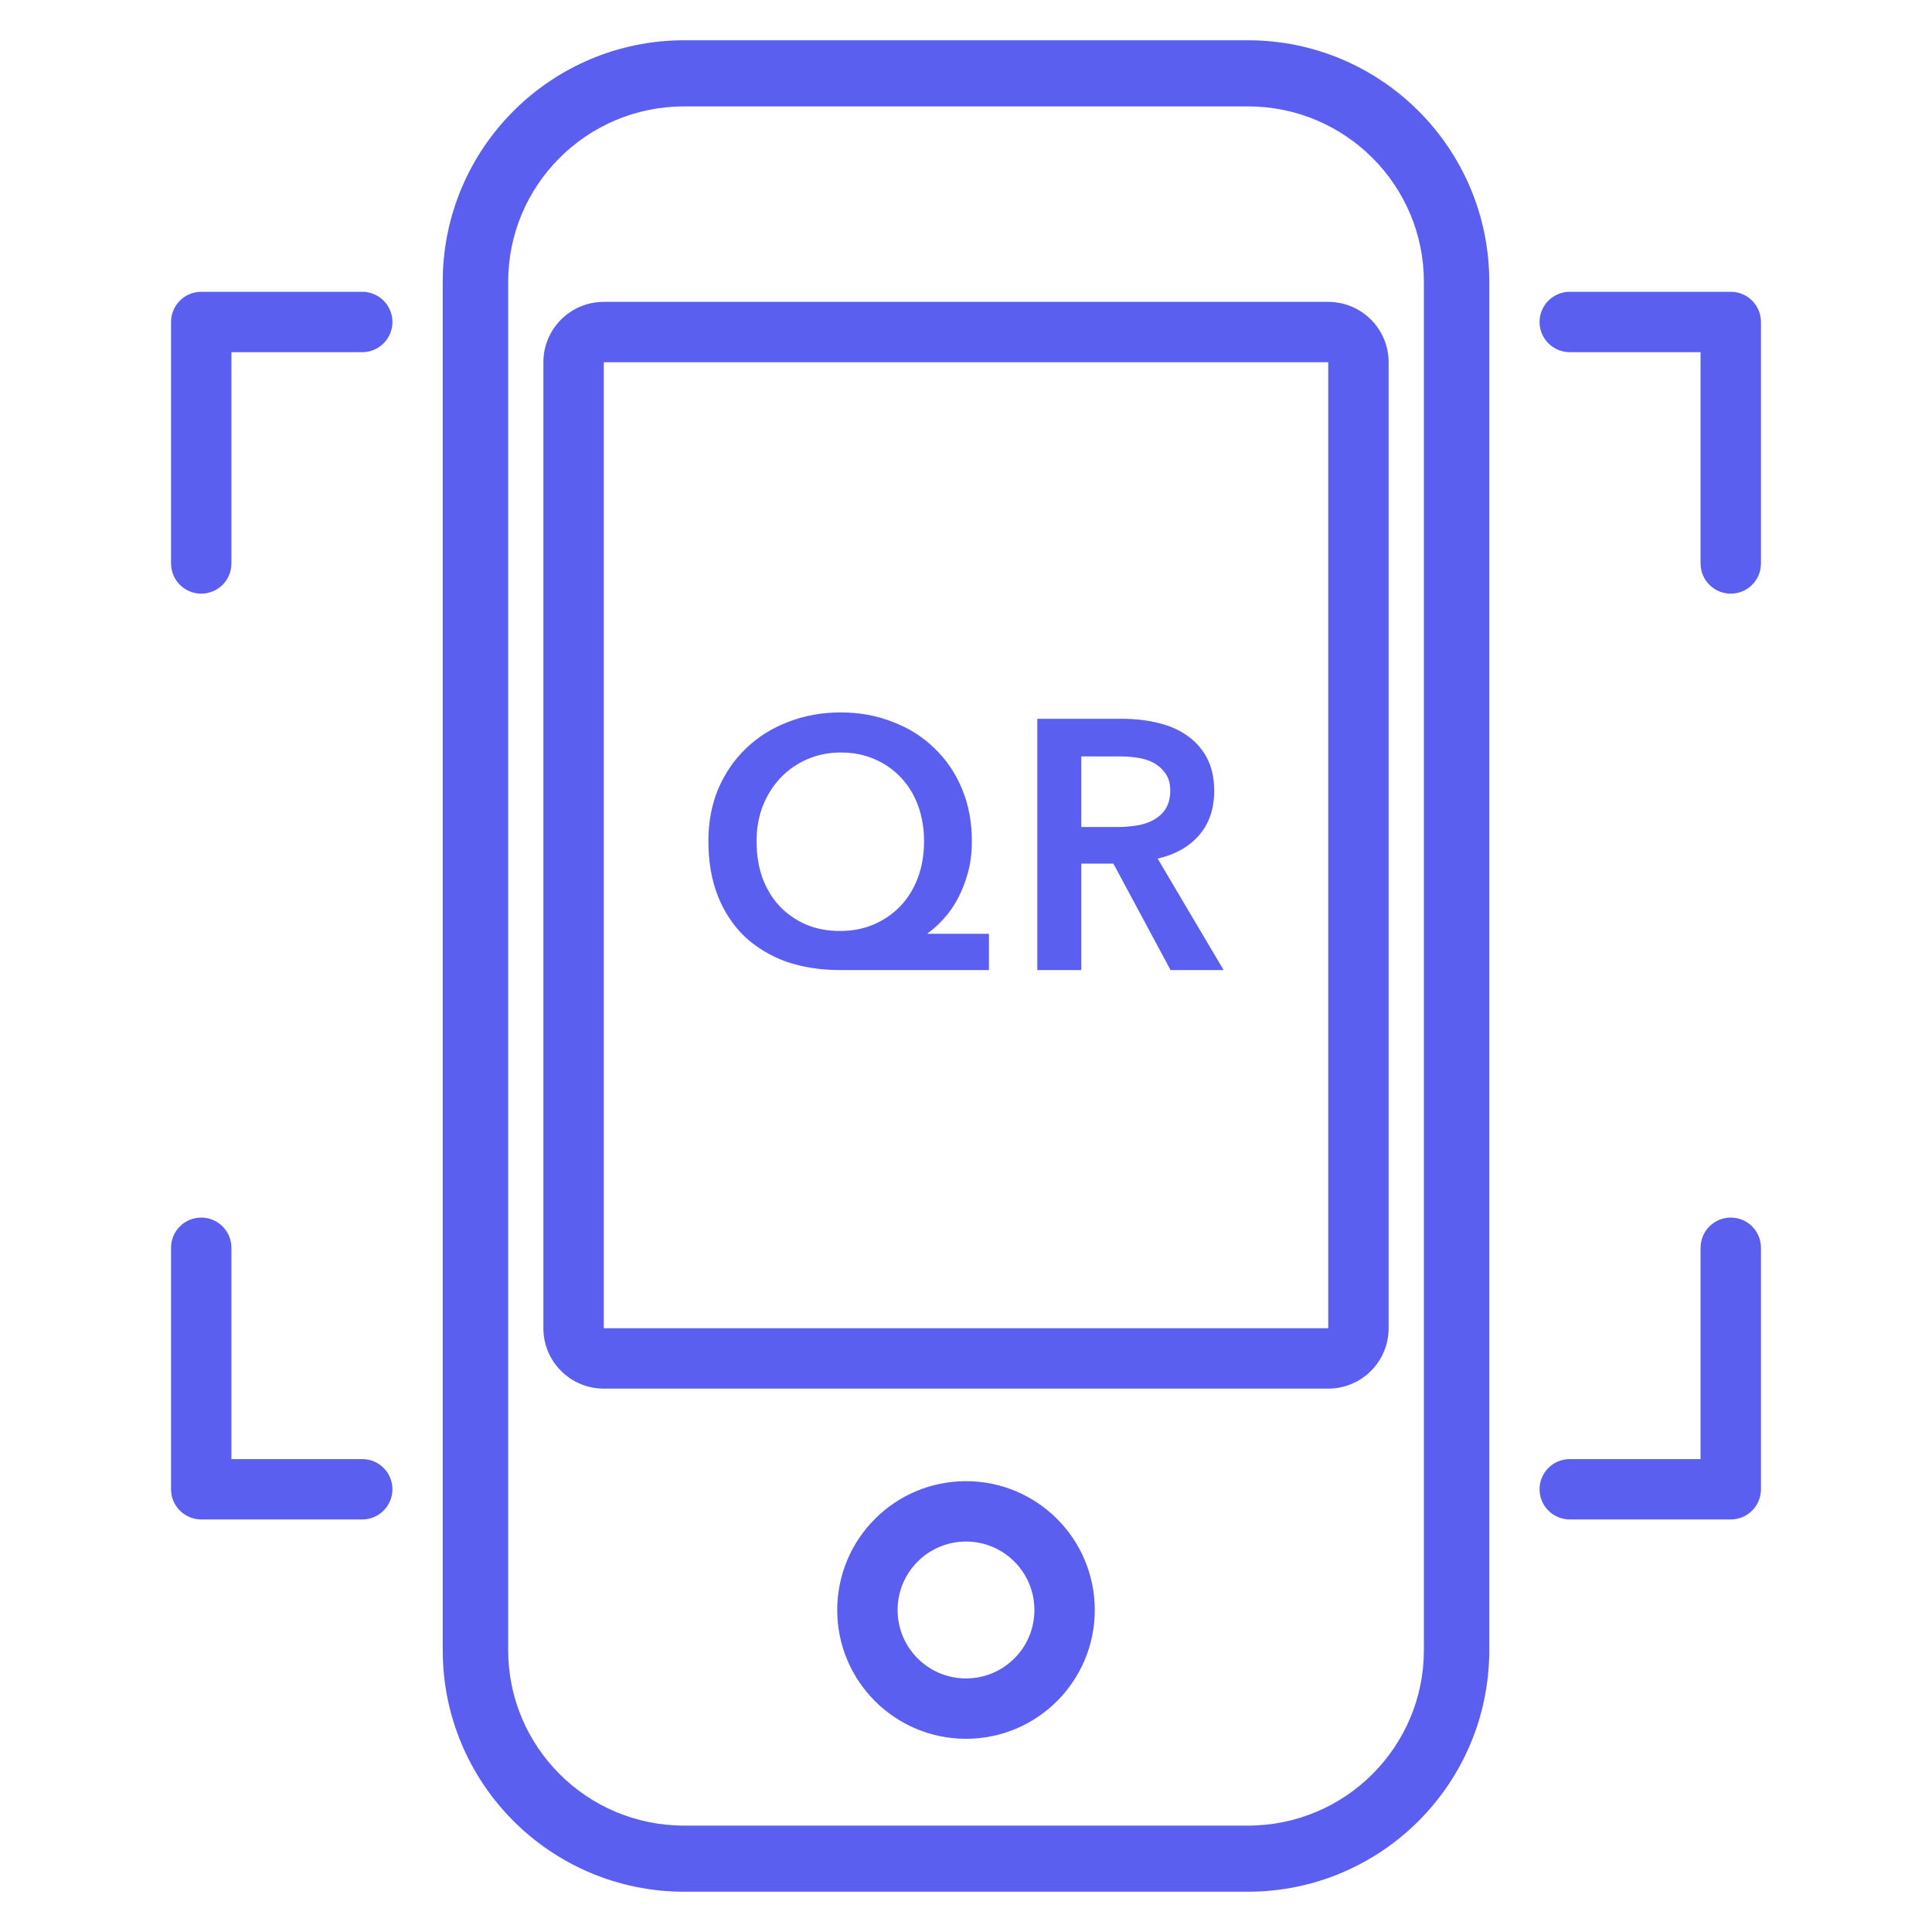 <svg width="32" height="32" viewBox="0 0 32 32" fill="none" xmlns="http://www.w3.org/2000/svg">
    <path fill-rule="evenodd" clip-rule="evenodd" d="M11.334 1.762C9.711 1.762 8.417 3.074 8.417 4.667V27.333C8.417 28.926 9.711 30.238 11.334 30.238H20.667C22.289 30.238 23.584 28.926 23.584 27.333V4.667C23.584 3.074 22.289 1.762 20.667 1.762H11.334ZM7.333 4.667C7.333 2.458 9.124 0.667 11.334 0.667H20.667C22.876 0.667 24.667 2.458 24.667 4.667V27.333C24.667 29.543 22.876 31.333 20.667 31.333H11.334C9.124 31.333 7.333 29.543 7.333 27.333V4.667Z" fill="#5B5FF0"/>
    <path fill-rule="evenodd" clip-rule="evenodd" d="M25.5 5.333C25.5 5.057 25.724 4.833 26 4.833H28.667C28.943 4.833 29.167 5.057 29.167 5.333V9.333C29.167 9.609 28.943 9.833 28.667 9.833C28.39 9.833 28.167 9.609 28.167 9.333V5.833H26C25.724 5.833 25.5 5.609 25.5 5.333Z" fill="#5B5FF0"/>
    <path fill-rule="evenodd" clip-rule="evenodd" d="M25.5 24.667C25.5 24.943 25.724 25.167 26 25.167H28.667C28.943 25.167 29.167 24.943 29.167 24.667V20.667C29.167 20.39 28.943 20.167 28.667 20.167C28.39 20.167 28.167 20.39 28.167 20.667V24.167H26C25.724 24.167 25.5 24.39 25.5 24.667Z" fill="#5B5FF0"/>
    <path fill-rule="evenodd" clip-rule="evenodd" d="M6.5 5.333C6.5 5.057 6.276 4.833 6 4.833H3.333C3.057 4.833 2.833 5.057 2.833 5.333V9.333C2.833 9.609 3.057 9.833 3.333 9.833C3.609 9.833 3.833 9.609 3.833 9.333V5.833H6C6.276 5.833 6.5 5.609 6.5 5.333Z" fill="#5B5FF0"/>
    <path fill-rule="evenodd" clip-rule="evenodd" d="M6.5 24.667C6.5 24.943 6.276 25.167 6 25.167H3.333C3.057 25.167 2.833 24.943 2.833 24.667V20.667C2.833 20.39 3.057 20.167 3.333 20.167C3.609 20.167 3.833 20.39 3.833 20.667V24.167H6C6.276 24.167 6.5 24.39 6.5 24.667Z" fill="#5B5FF0"/>
    <path d="M16.38 16.067H13.912C13.585 16.067 13.286 16.02 13.016 15.926C12.751 15.828 12.521 15.689 12.329 15.508C12.14 15.324 11.993 15.101 11.889 14.838C11.785 14.572 11.733 14.27 11.733 13.933C11.733 13.616 11.787 13.328 11.895 13.069C12.007 12.807 12.161 12.582 12.358 12.394C12.554 12.206 12.785 12.06 13.051 11.959C13.321 11.853 13.612 11.8 13.924 11.8C14.236 11.8 14.525 11.853 14.791 11.959C15.056 12.06 15.286 12.206 15.478 12.394C15.675 12.582 15.827 12.807 15.935 13.069C16.043 13.328 16.097 13.616 16.097 13.933C16.097 14.121 16.076 14.294 16.033 14.45C15.991 14.607 15.935 14.75 15.866 14.88C15.8 15.005 15.723 15.117 15.634 15.214C15.55 15.309 15.461 15.389 15.368 15.456V15.467H16.38V16.067ZM13.924 12.464C13.727 12.464 13.542 12.501 13.369 12.576C13.199 12.65 13.053 12.752 12.93 12.881C12.806 13.011 12.708 13.165 12.635 13.346C12.566 13.526 12.531 13.722 12.531 13.933C12.531 14.157 12.564 14.36 12.629 14.544C12.698 14.725 12.793 14.88 12.912 15.009C13.036 15.138 13.182 15.24 13.352 15.314C13.521 15.385 13.708 15.42 13.912 15.42C14.113 15.42 14.297 15.385 14.467 15.314C14.64 15.24 14.789 15.138 14.912 15.009C15.035 14.88 15.132 14.725 15.201 14.544C15.27 14.36 15.305 14.157 15.305 13.933C15.305 13.722 15.272 13.526 15.207 13.346C15.141 13.165 15.047 13.011 14.924 12.881C14.804 12.752 14.66 12.65 14.49 12.576C14.32 12.501 14.132 12.464 13.924 12.464Z" fill="#5B5FF0"/>
    <path d="M17.181 11.906H18.602C18.795 11.906 18.982 11.927 19.163 11.97C19.344 12.01 19.504 12.076 19.643 12.17C19.785 12.264 19.899 12.388 19.984 12.54C20.068 12.693 20.111 12.879 20.111 13.099C20.111 13.4 20.026 13.647 19.856 13.839C19.691 14.027 19.463 14.155 19.174 14.221L20.267 16.067H19.388L18.441 14.304H17.909V16.067H17.181V11.906ZM18.504 13.698C18.608 13.698 18.712 13.69 18.816 13.675C18.92 13.659 19.013 13.63 19.094 13.587C19.178 13.543 19.248 13.483 19.302 13.404C19.355 13.322 19.383 13.218 19.383 13.093C19.383 12.979 19.358 12.887 19.307 12.817C19.257 12.742 19.194 12.684 19.117 12.64C19.04 12.597 18.951 12.568 18.851 12.552C18.755 12.537 18.66 12.529 18.568 12.529H17.909V13.698H18.504Z" fill="#5B5FF0"/>
    <path fill-rule="evenodd" clip-rule="evenodd" d="M16 27.8C16.626 27.8 17.133 27.293 17.133 26.667C17.133 26.041 16.626 25.533 16 25.533C15.374 25.533 14.867 26.041 14.867 26.667C14.867 27.293 15.374 27.8 16 27.8ZM16 28.8C17.178 28.8 18.133 27.845 18.133 26.667C18.133 25.488 17.178 24.533 16 24.533C14.822 24.533 13.867 25.488 13.867 26.667C13.867 27.845 14.822 28.8 16 28.8Z" fill="#5B5FF0"/>
    <path fill-rule="evenodd" clip-rule="evenodd" d="M22 6H10V22H22V6ZM10 5C9.448 5 9 5.448 9 6V22C9 22.552 9.448 23 10 23H22C22.552 23 23 22.552 23 22V6C23 5.448 22.552 5 22 5H10Z" fill="#5B5FF0"/>
</svg>

